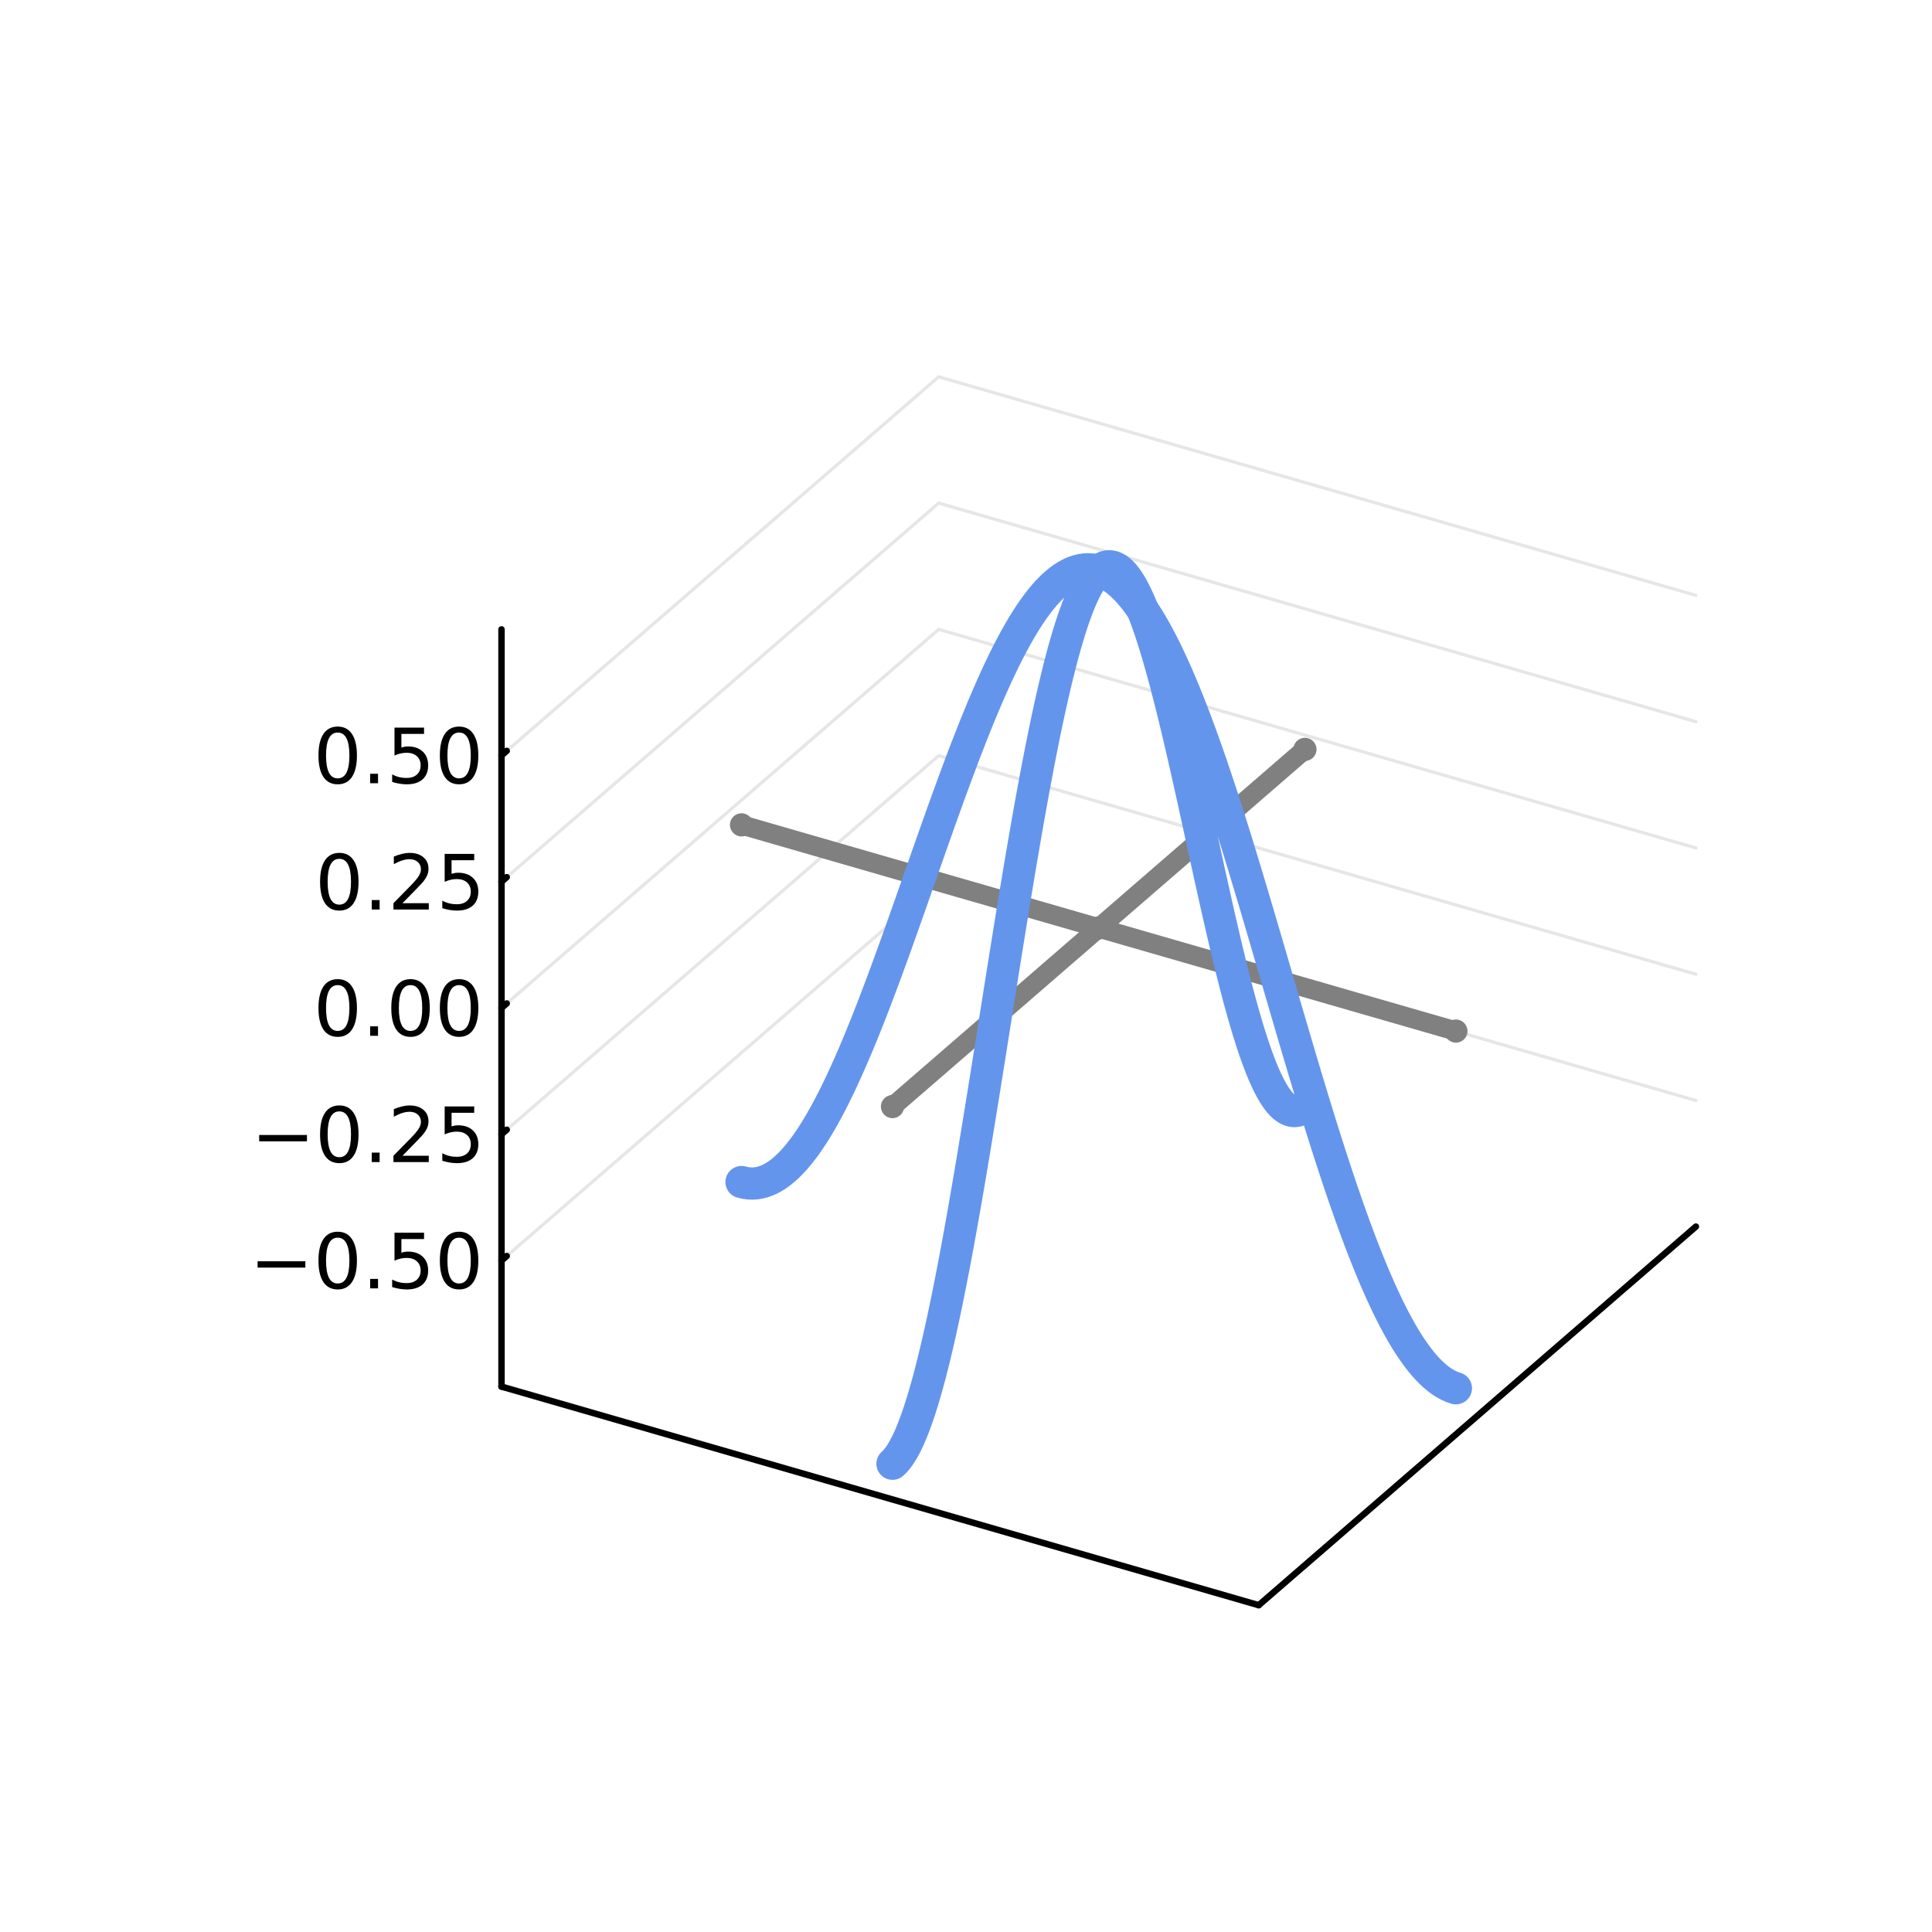 <?xml version="1.0" encoding="utf-8"?>
<svg xmlns="http://www.w3.org/2000/svg" xmlns:xlink="http://www.w3.org/1999/xlink" width="300" height="300" viewBox="0 0 1200 1200">
<rect x="0" y="0" width="1200" height="1200" fill="#333333" stroke="none"/>
<defs>
  <clipPath id="clip460">
    <rect x="0" y="0" width="1200" height="1200"/>
  </clipPath>
</defs>
<path clip-path="url(#clip460)" d="M0 1200 L1200 1200 L1200 0 L0 0  Z" fill="#ffffff" fill-rule="evenodd" fill-opacity="1"/>
<defs>
  <clipPath id="clip461">
    <rect x="240" y="120" width="841" height="841"/>
  </clipPath>
</defs>
<defs>
  <clipPath id="clip462">
    <rect x="212" y="0" width="942" height="1154"/>
  </clipPath>
</defs>
<path clip-path="url(#clip462)" d="M332.487 845.114 L332.487 401.408 L588.661 179.554 L1032.37 307.642 L1032.37 751.348 L776.193 973.201 L332.487 845.114  Z" fill="#ffffff" fill-rule="evenodd" fill-opacity="1"/>
<polyline clip-path="url(#clip462)" style="stroke:#000000; stroke-linecap:round; stroke-linejoin:round; stroke-width:2; stroke-opacity:0.1; fill:none" points="311.49,782.948 583.035,547.784 1053.36,683.556 "/>
<polyline clip-path="url(#clip462)" style="stroke:#000000; stroke-linecap:round; stroke-linejoin:round; stroke-width:2; stroke-opacity:0.1; fill:none" points="311.49,704.511 583.035,469.347 1053.36,605.119 "/>
<polyline clip-path="url(#clip462)" style="stroke:#000000; stroke-linecap:round; stroke-linejoin:round; stroke-width:2; stroke-opacity:0.1; fill:none" points="311.49,626.074 583.035,390.91 1053.36,526.682 "/>
<polyline clip-path="url(#clip462)" style="stroke:#000000; stroke-linecap:round; stroke-linejoin:round; stroke-width:2; stroke-opacity:0.1; fill:none" points="311.49,547.637 583.035,312.473 1053.36,448.245 "/>
<polyline clip-path="url(#clip462)" style="stroke:#000000; stroke-linecap:round; stroke-linejoin:round; stroke-width:2; stroke-opacity:0.1; fill:none" points="311.49,469.2 583.035,234.036 1053.36,369.808 "/>
<polyline clip-path="url(#clip460)" style="stroke:#000000; stroke-linecap:round; stroke-linejoin:round; stroke-width:4; stroke-opacity:1; fill:none" points="311.49,861.239 781.819,997.011 "/>
<polyline clip-path="url(#clip460)" style="stroke:#000000; stroke-linecap:round; stroke-linejoin:round; stroke-width:4; stroke-opacity:1; fill:none" points="781.819,997.011 1053.36,761.846 "/>
<polyline clip-path="url(#clip460)" style="stroke:#000000; stroke-linecap:round; stroke-linejoin:round; stroke-width:4; stroke-opacity:1; fill:none" points="311.49,861.239 311.49,390.91 "/>
<polyline clip-path="url(#clip460)" style="stroke:#000000; stroke-linecap:round; stroke-linejoin:round; stroke-width:4; stroke-opacity:1; fill:none" points="311.49,782.948 314.749,780.126 "/>
<polyline clip-path="url(#clip460)" style="stroke:#000000; stroke-linecap:round; stroke-linejoin:round; stroke-width:4; stroke-opacity:1; fill:none" points="311.49,704.511 314.749,701.689 "/>
<polyline clip-path="url(#clip460)" style="stroke:#000000; stroke-linecap:round; stroke-linejoin:round; stroke-width:4; stroke-opacity:1; fill:none" points="311.49,626.074 314.749,623.252 "/>
<polyline clip-path="url(#clip460)" style="stroke:#000000; stroke-linecap:round; stroke-linejoin:round; stroke-width:4; stroke-opacity:1; fill:none" points="311.49,547.637 314.749,544.815 "/>
<polyline clip-path="url(#clip460)" style="stroke:#000000; stroke-linecap:round; stroke-linejoin:round; stroke-width:4; stroke-opacity:1; fill:none" points="311.49,469.2 314.749,466.378 "/>
<path clip-path="url(#clip460)" d="M159.984 783.399 L189.66 783.399 L189.66 787.335 L159.984 787.335 L159.984 783.399 Z" fill="#000000" fill-rule="nonzero" fill-opacity="1" /><path clip-path="url(#clip460)" d="M209.753 768.747 Q206.142 768.747 204.313 772.312 Q202.507 775.853 202.507 782.983 Q202.507 790.089 204.313 793.654 Q206.142 797.196 209.753 797.196 Q213.387 797.196 215.192 793.654 Q217.021 790.089 217.021 782.983 Q217.021 775.853 215.192 772.312 Q213.387 768.747 209.753 768.747 M209.753 765.043 Q215.563 765.043 218.618 769.65 Q221.697 774.233 221.697 782.983 Q221.697 791.71 218.618 796.316 Q215.563 800.899 209.753 800.899 Q203.942 800.899 200.864 796.316 Q197.808 791.71 197.808 782.983 Q197.808 774.233 200.864 769.65 Q203.942 765.043 209.753 765.043 Z" fill="#000000" fill-rule="nonzero" fill-opacity="1" /><path clip-path="url(#clip460)" d="M229.915 794.348 L234.799 794.348 L234.799 800.228 L229.915 800.228 L229.915 794.348 Z" fill="#000000" fill-rule="nonzero" fill-opacity="1" /><path clip-path="url(#clip460)" d="M245.03 765.668 L263.387 765.668 L263.387 769.603 L249.313 769.603 L249.313 778.075 Q250.331 777.728 251.35 777.566 Q252.368 777.381 253.387 777.381 Q259.174 777.381 262.553 780.552 Q265.933 783.723 265.933 789.14 Q265.933 794.719 262.461 797.821 Q258.988 800.899 252.669 800.899 Q250.493 800.899 248.225 800.529 Q245.979 800.159 243.572 799.418 L243.572 794.719 Q245.655 795.853 247.877 796.409 Q250.1 796.964 252.576 796.964 Q256.581 796.964 258.919 794.858 Q261.257 792.751 261.257 789.14 Q261.257 785.529 258.919 783.423 Q256.581 781.316 252.576 781.316 Q250.701 781.316 248.826 781.733 Q246.975 782.149 245.03 783.029 L245.03 765.668 Z" fill="#000000" fill-rule="nonzero" fill-opacity="1" /><path clip-path="url(#clip460)" d="M285.146 768.747 Q281.535 768.747 279.706 772.312 Q277.9 775.853 277.9 782.983 Q277.9 790.089 279.706 793.654 Q281.535 797.196 285.146 797.196 Q288.78 797.196 290.585 793.654 Q292.414 790.089 292.414 782.983 Q292.414 775.853 290.585 772.312 Q288.78 768.747 285.146 768.747 M285.146 765.043 Q290.956 765.043 294.011 769.65 Q297.09 774.233 297.09 782.983 Q297.09 791.71 294.011 796.316 Q290.956 800.899 285.146 800.899 Q279.336 800.899 276.257 796.316 Q273.201 791.71 273.201 782.983 Q273.201 774.233 276.257 769.65 Q279.336 765.043 285.146 765.043 Z" fill="#000000" fill-rule="nonzero" fill-opacity="1" /><path clip-path="url(#clip460)" d="M160.98 704.962 L190.655 704.962 L190.655 708.898 L160.98 708.898 L160.98 704.962 Z" fill="#000000" fill-rule="nonzero" fill-opacity="1" /><path clip-path="url(#clip460)" d="M210.748 690.31 Q207.137 690.31 205.308 693.875 Q203.503 697.416 203.503 704.546 Q203.503 711.652 205.308 715.217 Q207.137 718.759 210.748 718.759 Q214.382 718.759 216.188 715.217 Q218.016 711.652 218.016 704.546 Q218.016 697.416 216.188 693.875 Q214.382 690.31 210.748 690.31 M210.748 686.606 Q216.558 686.606 219.614 691.213 Q222.692 695.796 222.692 704.546 Q222.692 713.273 219.614 717.879 Q216.558 722.462 210.748 722.462 Q204.938 722.462 201.859 717.879 Q198.804 713.273 198.804 704.546 Q198.804 695.796 201.859 691.213 Q204.938 686.606 210.748 686.606 Z" fill="#000000" fill-rule="nonzero" fill-opacity="1" /><path clip-path="url(#clip460)" d="M230.91 715.911 L235.794 715.911 L235.794 721.791 L230.91 721.791 L230.91 715.911 Z" fill="#000000" fill-rule="nonzero" fill-opacity="1" /><path clip-path="url(#clip460)" d="M250.007 717.856 L266.326 717.856 L266.326 721.791 L244.382 721.791 L244.382 717.856 Q247.044 715.101 251.627 710.472 Q256.234 705.819 257.414 704.476 Q259.66 701.953 260.539 700.217 Q261.442 698.458 261.442 696.768 Q261.442 694.013 259.498 692.277 Q257.576 690.541 254.475 690.541 Q252.276 690.541 249.822 691.305 Q247.391 692.069 244.614 693.62 L244.614 688.898 Q247.438 687.763 249.891 687.185 Q252.345 686.606 254.382 686.606 Q259.752 686.606 262.947 689.291 Q266.141 691.976 266.141 696.467 Q266.141 698.597 265.331 700.518 Q264.544 702.416 262.437 705.009 Q261.859 705.68 258.757 708.898 Q255.655 712.092 250.007 717.856 Z" fill="#000000" fill-rule="nonzero" fill-opacity="1" /><path clip-path="url(#clip460)" d="M276.187 687.231 L294.544 687.231 L294.544 691.166 L280.47 691.166 L280.47 699.638 Q281.488 699.291 282.507 699.129 Q283.525 698.944 284.544 698.944 Q290.331 698.944 293.71 702.115 Q297.09 705.287 297.09 710.703 Q297.09 716.282 293.618 719.384 Q290.146 722.462 283.826 722.462 Q281.65 722.462 279.382 722.092 Q277.136 721.722 274.729 720.981 L274.729 716.282 Q276.812 717.416 279.035 717.972 Q281.257 718.527 283.734 718.527 Q287.738 718.527 290.076 716.421 Q292.414 714.314 292.414 710.703 Q292.414 707.092 290.076 704.986 Q287.738 702.879 283.734 702.879 Q281.859 702.879 279.984 703.296 Q278.132 703.712 276.187 704.592 L276.187 687.231 Z" fill="#000000" fill-rule="nonzero" fill-opacity="1" /><path clip-path="url(#clip460)" d="M209.753 611.873 Q206.142 611.873 204.313 615.438 Q202.507 618.979 202.507 626.109 Q202.507 633.215 204.313 636.78 Q206.142 640.322 209.753 640.322 Q213.387 640.322 215.192 636.78 Q217.021 633.215 217.021 626.109 Q217.021 618.979 215.192 615.438 Q213.387 611.873 209.753 611.873 M209.753 608.169 Q215.563 608.169 218.618 612.776 Q221.697 617.359 221.697 626.109 Q221.697 634.836 218.618 639.442 Q215.563 644.025 209.753 644.025 Q203.942 644.025 200.864 639.442 Q197.808 634.836 197.808 626.109 Q197.808 617.359 200.864 612.776 Q203.942 608.169 209.753 608.169 Z" fill="#000000" fill-rule="nonzero" fill-opacity="1" /><path clip-path="url(#clip460)" d="M229.915 637.474 L234.799 637.474 L234.799 643.354 L229.915 643.354 L229.915 637.474 Z" fill="#000000" fill-rule="nonzero" fill-opacity="1" /><path clip-path="url(#clip460)" d="M254.984 611.873 Q251.373 611.873 249.544 615.438 Q247.739 618.979 247.739 626.109 Q247.739 633.215 249.544 636.78 Q251.373 640.322 254.984 640.322 Q258.618 640.322 260.424 636.78 Q262.252 633.215 262.252 626.109 Q262.252 618.979 260.424 615.438 Q258.618 611.873 254.984 611.873 M254.984 608.169 Q260.794 608.169 263.85 612.776 Q266.928 617.359 266.928 626.109 Q266.928 634.836 263.85 639.442 Q260.794 644.025 254.984 644.025 Q249.174 644.025 246.095 639.442 Q243.039 634.836 243.039 626.109 Q243.039 617.359 246.095 612.776 Q249.174 608.169 254.984 608.169 Z" fill="#000000" fill-rule="nonzero" fill-opacity="1" /><path clip-path="url(#clip460)" d="M285.146 611.873 Q281.535 611.873 279.706 615.438 Q277.9 618.979 277.9 626.109 Q277.9 633.215 279.706 636.78 Q281.535 640.322 285.146 640.322 Q288.78 640.322 290.585 636.78 Q292.414 633.215 292.414 626.109 Q292.414 618.979 290.585 615.438 Q288.78 611.873 285.146 611.873 M285.146 608.169 Q290.956 608.169 294.011 612.776 Q297.09 617.359 297.09 626.109 Q297.09 634.836 294.011 639.442 Q290.956 644.025 285.146 644.025 Q279.336 644.025 276.257 639.442 Q273.201 634.836 273.201 626.109 Q273.201 617.359 276.257 612.776 Q279.336 608.169 285.146 608.169 Z" fill="#000000" fill-rule="nonzero" fill-opacity="1" /><path clip-path="url(#clip460)" d="M210.748 533.436 Q207.137 533.436 205.308 537.001 Q203.503 540.542 203.503 547.672 Q203.503 554.778 205.308 558.343 Q207.137 561.885 210.748 561.885 Q214.382 561.885 216.188 558.343 Q218.016 554.778 218.016 547.672 Q218.016 540.542 216.188 537.001 Q214.382 533.436 210.748 533.436 M210.748 529.732 Q216.558 529.732 219.614 534.339 Q222.692 538.922 222.692 547.672 Q222.692 556.399 219.614 561.005 Q216.558 565.588 210.748 565.588 Q204.938 565.588 201.859 561.005 Q198.804 556.399 198.804 547.672 Q198.804 538.922 201.859 534.339 Q204.938 529.732 210.748 529.732 Z" fill="#000000" fill-rule="nonzero" fill-opacity="1" /><path clip-path="url(#clip460)" d="M230.91 559.037 L235.794 559.037 L235.794 564.917 L230.91 564.917 L230.91 559.037 Z" fill="#000000" fill-rule="nonzero" fill-opacity="1" /><path clip-path="url(#clip460)" d="M250.007 560.982 L266.326 560.982 L266.326 564.917 L244.382 564.917 L244.382 560.982 Q247.044 558.227 251.627 553.598 Q256.234 548.945 257.414 547.602 Q259.66 545.079 260.539 543.343 Q261.442 541.584 261.442 539.894 Q261.442 537.139 259.498 535.403 Q257.576 533.667 254.475 533.667 Q252.276 533.667 249.822 534.431 Q247.391 535.195 244.614 536.746 L244.614 532.024 Q247.438 530.889 249.891 530.311 Q252.345 529.732 254.382 529.732 Q259.752 529.732 262.947 532.417 Q266.141 535.102 266.141 539.593 Q266.141 541.723 265.331 543.644 Q264.544 545.542 262.437 548.135 Q261.859 548.806 258.757 552.024 Q255.655 555.218 250.007 560.982 Z" fill="#000000" fill-rule="nonzero" fill-opacity="1" /><path clip-path="url(#clip460)" d="M276.187 530.357 L294.544 530.357 L294.544 534.292 L280.47 534.292 L280.47 542.764 Q281.488 542.417 282.507 542.255 Q283.525 542.07 284.544 542.07 Q290.331 542.07 293.71 545.241 Q297.09 548.413 297.09 553.829 Q297.09 559.408 293.618 562.51 Q290.146 565.588 283.826 565.588 Q281.65 565.588 279.382 565.218 Q277.136 564.848 274.729 564.107 L274.729 559.408 Q276.812 560.542 279.035 561.098 Q281.257 561.653 283.734 561.653 Q287.738 561.653 290.076 559.547 Q292.414 557.44 292.414 553.829 Q292.414 550.218 290.076 548.112 Q287.738 546.005 283.734 546.005 Q281.859 546.005 279.984 546.422 Q278.132 546.838 276.187 547.718 L276.187 530.357 Z" fill="#000000" fill-rule="nonzero" fill-opacity="1" /><path clip-path="url(#clip460)" d="M209.753 454.999 Q206.142 454.999 204.313 458.564 Q202.507 462.105 202.507 469.235 Q202.507 476.341 204.313 479.906 Q206.142 483.448 209.753 483.448 Q213.387 483.448 215.192 479.906 Q217.021 476.341 217.021 469.235 Q217.021 462.105 215.192 458.564 Q213.387 454.999 209.753 454.999 M209.753 451.295 Q215.563 451.295 218.618 455.902 Q221.697 460.485 221.697 469.235 Q221.697 477.962 218.618 482.568 Q215.563 487.151 209.753 487.151 Q203.942 487.151 200.864 482.568 Q197.808 477.962 197.808 469.235 Q197.808 460.485 200.864 455.902 Q203.942 451.295 209.753 451.295 Z" fill="#000000" fill-rule="nonzero" fill-opacity="1" /><path clip-path="url(#clip460)" d="M229.915 480.6 L234.799 480.6 L234.799 486.48 L229.915 486.48 L229.915 480.6 Z" fill="#000000" fill-rule="nonzero" fill-opacity="1" /><path clip-path="url(#clip460)" d="M245.03 451.92 L263.387 451.92 L263.387 455.855 L249.313 455.855 L249.313 464.327 Q250.331 463.98 251.35 463.818 Q252.368 463.633 253.387 463.633 Q259.174 463.633 262.553 466.804 Q265.933 469.976 265.933 475.392 Q265.933 480.971 262.461 484.073 Q258.988 487.151 252.669 487.151 Q250.493 487.151 248.225 486.781 Q245.979 486.411 243.572 485.67 L243.572 480.971 Q245.655 482.105 247.877 482.661 Q250.1 483.216 252.576 483.216 Q256.581 483.216 258.919 481.11 Q261.257 479.003 261.257 475.392 Q261.257 471.781 258.919 469.675 Q256.581 467.568 252.576 467.568 Q250.701 467.568 248.826 467.985 Q246.975 468.401 245.03 469.281 L245.03 451.92 Z" fill="#000000" fill-rule="nonzero" fill-opacity="1" /><path clip-path="url(#clip460)" d="M285.146 454.999 Q281.535 454.999 279.706 458.564 Q277.9 462.105 277.9 469.235 Q277.9 476.341 279.706 479.906 Q281.535 483.448 285.146 483.448 Q288.78 483.448 290.585 479.906 Q292.414 476.341 292.414 469.235 Q292.414 462.105 290.585 458.564 Q288.78 454.999 285.146 454.999 M285.146 451.295 Q290.956 451.295 294.011 455.902 Q297.09 460.485 297.09 469.235 Q297.09 477.962 294.011 482.568 Q290.956 487.151 285.146 487.151 Q279.336 487.151 276.257 482.568 Q273.201 477.962 273.201 469.235 Q273.201 460.485 276.257 455.902 Q279.336 451.295 285.146 451.295 Z" fill="#000000" fill-rule="nonzero" fill-opacity="1" /><polyline clip-path="url(#clip462)" style="stroke:#808080; stroke-linecap:round; stroke-linejoin:round; stroke-width:12; stroke-opacity:1; fill:none" points="682.427,576.378 684.668,577.025 686.909,577.672 689.15,578.319 691.391,578.966 693.632,579.612 695.873,580.259 698.113,580.906 700.354,581.553 702.595,582.2 704.836,582.847 707.077,583.494 709.318,584.141 711.559,584.788 713.8,585.435 716.041,586.082 718.282,586.728 720.523,587.375 722.764,588.022 725.005,588.669 727.246,589.316 729.487,589.963 731.728,590.61 733.969,591.257 736.21,591.904 738.45,592.551 740.691,593.197 742.932,593.844 745.173,594.491 747.414,595.138 749.655,595.785 751.896,596.432 754.137,597.079 756.378,597.726 758.619,598.373 760.86,599.02 763.101,599.667 765.342,600.313 767.583,600.96 769.824,601.607 772.065,602.254 774.306,602.901 776.546,603.548 778.787,604.195 781.028,604.842 783.269,605.489 785.51,606.136 787.751,606.782 789.992,607.429 792.233,608.076 794.474,608.723 796.715,609.37 798.956,610.017 801.197,610.664 803.438,611.311 805.679,611.958 807.92,612.605 810.161,613.252 812.402,613.898 814.642,614.545 816.883,615.192 819.124,615.839 821.365,616.486 823.606,617.133 825.847,617.78 828.088,618.427 830.329,619.074 832.57,619.721 834.811,620.367 837.052,621.014 839.293,621.661 841.534,622.308 843.775,622.955 846.016,623.602 848.257,624.249 850.498,624.896 852.739,625.543 854.979,626.19 857.22,626.836 859.461,627.483 861.702,628.13 863.943,628.777 866.184,629.424 868.425,630.071 870.666,630.718 872.907,631.365 875.148,632.012 877.389,632.659 879.63,633.306 881.871,633.952 884.112,634.599 886.353,635.246 888.594,635.893 890.835,636.54 893.075,637.187 895.316,637.834 897.557,638.481 899.798,639.128 902.039,639.775 904.28,640.421 "/>
<polyline clip-path="url(#clip462)" style="stroke:#808080; stroke-linecap:round; stroke-linejoin:round; stroke-width:12; stroke-opacity:1; fill:none" points="682.427,576.378 680.186,575.731 677.945,575.084 675.704,574.437 673.463,573.79 671.222,573.143 668.981,572.497 666.74,571.85 664.499,571.203 662.258,570.556 660.017,569.909 657.777,569.262 655.536,568.615 653.295,567.968 651.054,567.321 648.813,566.674 646.572,566.027 644.331,565.381 642.09,564.734 639.849,564.087 637.608,563.44 635.367,562.793 633.126,562.146 630.885,561.499 628.644,560.852 626.403,560.205 624.162,559.558 621.921,558.912 619.68,558.265 617.44,557.618 615.199,556.971 612.958,556.324 610.717,555.677 608.476,555.03 606.235,554.383 603.994,553.736 601.753,553.089 599.512,552.442 597.271,551.796 595.03,551.149 592.789,550.502 590.548,549.855 588.307,549.208 586.066,548.561 583.825,547.914 581.584,547.267 579.344,546.62 577.103,545.973 574.862,545.327 572.621,544.68 570.38,544.033 568.139,543.386 565.898,542.739 563.657,542.092 561.416,541.445 559.175,540.798 556.934,540.151 554.693,539.504 552.452,538.857 550.211,538.211 547.97,537.564 545.729,536.917 543.488,536.27 541.248,535.623 539.007,534.976 536.766,534.329 534.525,533.682 532.284,533.035 530.043,532.388 527.802,531.742 525.561,531.095 523.32,530.448 521.079,529.801 518.838,529.154 516.597,528.507 514.356,527.86 512.115,527.213 509.874,526.566 507.633,525.919 505.392,525.273 503.151,524.626 500.911,523.979 498.67,523.332 496.429,522.685 494.188,522.038 491.947,521.391 489.706,520.744 487.465,520.097 485.224,519.45 482.983,518.803 480.742,518.157 478.501,517.51 476.26,516.863 474.019,516.216 471.778,515.569 469.537,514.922 467.296,514.275 465.055,513.628 462.815,512.981 460.574,512.334 "/>
<polyline clip-path="url(#clip462)" style="stroke:#808080; stroke-linecap:round; stroke-linejoin:round; stroke-width:12; stroke-opacity:1; fill:none" points="682.427,576.378 683.721,575.257 685.015,574.137 686.308,573.017 687.602,571.896 688.896,570.776 690.19,569.655 691.484,568.535 692.777,567.414 694.071,566.294 695.365,565.173 696.659,564.053 697.953,562.932 699.246,561.812 700.54,560.691 701.834,559.571 703.128,558.45 704.422,557.33 705.715,556.209 707.009,555.089 708.303,553.969 709.597,552.848 710.891,551.728 712.184,550.607 713.478,549.487 714.772,548.366 716.066,547.246 717.36,546.125 718.654,545.005 719.947,543.884 721.241,542.764 722.535,541.643 723.829,540.523 725.123,539.402 726.416,538.282 727.71,537.161 729.004,536.041 730.298,534.921 731.592,533.8 732.885,532.68 734.179,531.559 735.473,530.439 736.767,529.318 738.061,528.198 739.354,527.077 740.648,525.957 741.942,524.836 743.236,523.716 744.53,522.595 745.824,521.475 747.117,520.354 748.411,519.234 749.705,518.113 750.999,516.993 752.293,515.873 753.586,514.752 754.88,513.632 756.174,512.511 757.468,511.391 758.762,510.27 760.055,509.15 761.349,508.029 762.643,506.909 763.937,505.788 765.231,504.668 766.524,503.547 767.818,502.427 769.112,501.306 770.406,500.186 771.7,499.065 772.994,497.945 774.287,496.824 775.581,495.704 776.875,494.584 778.169,493.463 779.463,492.343 780.756,491.222 782.05,490.102 783.344,488.981 784.638,487.861 785.932,486.74 787.225,485.62 788.519,484.499 789.813,483.379 791.107,482.258 792.401,481.138 793.694,480.017 794.988,478.897 796.282,477.776 797.576,476.656 798.87,475.536 800.163,474.415 801.457,473.295 802.751,472.174 804.045,471.054 805.339,469.933 806.633,468.813 807.926,467.692 809.22,466.572 810.514,465.451 "/>
<polyline clip-path="url(#clip462)" style="stroke:#808080; stroke-linecap:round; stroke-linejoin:round; stroke-width:12; stroke-opacity:1; fill:none" points="682.427,576.378 681.133,577.498 679.839,578.619 678.545,579.739 677.252,580.86 675.958,581.98 674.664,583.101 673.37,584.221 672.076,585.342 670.783,586.462 669.489,587.583 668.195,588.703 666.901,589.824 665.607,590.944 664.314,592.065 663.02,593.185 661.726,594.305 660.432,595.426 659.138,596.546 657.845,597.667 656.551,598.787 655.257,599.908 653.963,601.028 652.669,602.149 651.375,603.269 650.082,604.39 648.788,605.51 647.494,606.631 646.2,607.751 644.906,608.872 643.613,609.992 642.319,611.113 641.025,612.233 639.731,613.354 638.437,614.474 637.144,615.594 635.85,616.715 634.556,617.835 633.262,618.956 631.968,620.076 630.675,621.197 629.381,622.317 628.087,623.438 626.793,624.558 625.499,625.679 624.205,626.799 622.912,627.92 621.618,629.04 620.324,630.161 619.03,631.281 617.736,632.402 616.443,633.522 615.149,634.642 613.855,635.763 612.561,636.883 611.267,638.004 609.974,639.124 608.68,640.245 607.386,641.365 606.092,642.486 604.798,643.606 603.505,644.727 602.211,645.847 600.917,646.968 599.623,648.088 598.329,649.209 597.036,650.329 595.742,651.45 594.448,652.57 593.154,653.69 591.86,654.811 590.566,655.931 589.273,657.052 587.979,658.172 586.685,659.293 585.391,660.413 584.097,661.534 582.804,662.654 581.51,663.775 580.216,664.895 578.922,666.016 577.628,667.136 576.335,668.257 575.041,669.377 573.747,670.498 572.453,671.618 571.159,672.738 569.866,673.859 568.572,674.979 567.278,676.1 565.984,677.22 564.69,678.341 563.396,679.461 562.103,680.582 560.809,681.702 559.515,682.823 558.221,683.943 556.927,685.064 555.634,686.184 554.34,687.305 "/>
<circle clip-path="url(#clip462)" cx="682.427" cy="576.378" r="7.2" fill="#808080" fill-rule="evenodd" fill-opacity="1" stroke="none"/>
<circle clip-path="url(#clip462)" cx="904.28" cy="640.421" r="7.2" fill="#808080" fill-rule="evenodd" fill-opacity="1" stroke="none"/>
<circle clip-path="url(#clip462)" cx="460.574" cy="512.334" r="7.2" fill="#808080" fill-rule="evenodd" fill-opacity="1" stroke="none"/>
<circle clip-path="url(#clip462)" cx="810.514" cy="465.451" r="7.2" fill="#808080" fill-rule="evenodd" fill-opacity="1" stroke="none"/>
<circle clip-path="url(#clip462)" cx="554.34" cy="687.305" r="7.2" fill="#808080" fill-rule="evenodd" fill-opacity="1" stroke="none"/>
<polyline clip-path="url(#clip462)" style="stroke:#6495ed; stroke-linecap:round; stroke-linejoin:round; stroke-width:20; stroke-opacity:1; fill:none" points="682.427,354.525 684.668,355.283 686.909,356.265 689.15,357.47 691.391,358.897 693.632,360.546 695.873,362.415 698.113,364.504 700.354,366.811 702.595,369.333 704.836,372.071 707.077,375.02 709.318,378.179 711.559,381.546 713.8,385.117 716.041,388.89 718.282,392.862 720.523,397.029 722.764,401.387 725.005,405.934 727.246,410.664 729.487,415.574 731.728,420.66 733.969,425.917 736.21,431.341 738.45,436.926 740.691,442.668 742.932,448.561 745.173,454.601 747.414,460.782 749.655,467.098 751.896,473.543 754.137,480.112 756.378,486.799 758.619,493.598 760.86,500.502 763.101,507.505 765.342,514.601 767.583,521.784 769.824,529.046 772.065,536.381 774.306,543.783 776.546,551.244 778.787,558.758 781.028,566.317 783.269,573.916 785.51,581.546 787.751,589.201 789.992,596.873 792.233,604.556 794.474,612.243 796.715,619.926 798.956,627.599 801.197,635.254 803.438,642.884 805.679,650.482 807.92,658.042 810.161,665.555 812.402,673.017 814.642,680.418 816.883,687.753 819.124,695.016 821.365,702.198 823.606,709.294 825.847,716.297 828.088,723.202 830.329,730 832.57,736.687 834.811,743.256 837.052,749.702 839.293,756.018 841.534,762.198 843.775,768.238 846.016,774.132 848.257,779.873 850.498,785.459 852.739,790.882 854.979,796.139 857.22,801.225 859.461,806.135 861.702,810.866 863.943,815.412 866.184,819.771 868.425,823.937 870.666,827.909 872.907,831.682 875.148,835.253 877.389,838.62 879.63,841.779 881.871,844.729 884.112,847.466 886.353,849.989 888.594,852.295 890.835,854.384 893.075,856.254 895.316,857.902 897.557,859.33 899.798,860.534 902.039,861.516 904.28,862.275 "/>
<polyline clip-path="url(#clip462)" style="stroke:#6495ed; stroke-linecap:round; stroke-linejoin:round; stroke-width:20; stroke-opacity:1; fill:none" points="682.427,354.525 680.186,353.989 677.945,353.677 675.704,353.588 673.463,353.722 671.222,354.077 668.981,354.652 666.74,355.447 664.499,356.46 662.258,357.689 660.017,359.132 657.777,360.788 655.536,362.654 653.295,364.727 651.054,367.004 648.813,369.483 646.572,372.161 644.331,375.034 642.09,378.099 639.849,381.351 637.608,384.788 635.367,388.404 633.126,392.197 630.885,396.16 628.644,400.289 626.403,404.581 624.162,409.029 621.921,413.629 619.68,418.374 617.44,423.261 615.199,428.283 612.958,433.435 610.717,438.71 608.476,444.103 606.235,449.608 603.994,455.219 601.753,460.928 599.512,466.731 597.271,472.619 595.03,478.588 592.789,484.629 590.548,490.737 588.307,496.904 586.066,503.124 583.825,509.39 581.584,515.694 579.344,522.031 577.103,528.392 574.862,534.77 572.621,541.16 570.38,547.553 568.139,553.942 565.898,560.321 563.657,566.682 561.416,573.018 559.175,579.323 556.934,585.588 554.693,591.808 552.452,597.976 550.211,604.083 547.97,610.125 545.729,616.093 543.488,621.982 541.248,627.784 539.007,633.494 536.766,639.104 534.525,644.609 532.284,650.002 530.043,655.277 527.802,660.429 525.561,665.451 523.32,670.338 521.079,675.084 518.838,679.683 516.597,684.132 514.356,688.423 512.115,692.553 509.874,696.516 507.633,700.308 505.392,703.924 503.151,707.361 500.911,710.614 498.67,713.678 496.429,716.551 494.188,719.229 491.947,721.708 489.706,723.986 487.465,726.059 485.224,727.924 482.983,729.58 480.742,731.023 478.501,732.252 476.26,733.265 474.019,734.06 471.778,734.636 469.537,734.99 467.296,735.124 465.055,735.035 462.815,734.723 460.574,734.188 "/>
<polyline clip-path="url(#clip462)" style="stroke:#6495ed; stroke-linecap:round; stroke-linejoin:round; stroke-width:20; stroke-opacity:1; fill:none" points="682.427,354.525 683.721,353.516 685.015,352.73 686.308,352.168 687.602,351.828 688.896,351.709 690.19,351.811 691.484,352.132 692.777,352.672 694.071,353.427 695.365,354.397 696.659,355.579 697.953,356.971 699.246,358.57 700.54,360.374 701.834,362.38 703.128,364.584 704.422,366.983 705.715,369.575 707.009,372.354 708.303,375.317 709.597,378.46 710.891,381.778 712.184,385.268 713.478,388.924 714.772,392.742 716.066,396.716 717.36,400.842 718.654,405.115 719.947,409.528 721.241,414.076 722.535,418.754 723.829,423.556 725.123,428.476 726.416,433.507 727.71,438.644 729.004,443.88 730.298,449.209 731.592,454.624 732.885,460.118 734.179,465.686 735.473,471.321 736.767,477.014 738.061,482.761 739.354,488.553 740.648,494.384 741.942,500.246 743.236,506.134 744.53,512.039 745.824,517.955 747.117,523.874 748.411,529.79 749.705,535.695 750.999,541.583 752.293,547.446 753.586,553.276 754.88,559.069 756.174,564.815 757.468,570.509 758.762,576.143 760.055,581.711 761.349,587.206 762.643,592.621 763.937,597.949 765.231,603.185 766.524,608.322 767.818,613.354 769.112,618.273 770.406,623.075 771.7,627.753 772.994,632.301 774.287,636.715 775.581,640.987 776.875,645.113 778.169,649.088 779.463,652.905 780.756,656.562 782.05,660.051 783.344,663.37 784.638,666.513 785.932,669.476 787.225,672.255 788.519,674.846 789.813,677.245 791.107,679.449 792.401,681.455 793.694,683.259 794.988,684.858 796.282,686.25 797.576,687.432 798.87,688.402 800.163,689.158 801.457,689.697 802.751,690.018 804.045,690.12 805.339,690.002 806.633,689.661 807.926,689.099 809.22,688.313 810.514,687.305 "/>
<polyline clip-path="url(#clip462)" style="stroke:#6495ed; stroke-linecap:round; stroke-linejoin:round; stroke-width:20; stroke-opacity:1; fill:none" points="682.427,354.525 681.133,355.757 679.839,357.212 678.545,358.891 677.252,360.791 675.958,362.914 674.664,365.257 673.37,367.819 672.076,370.599 670.783,373.596 669.489,376.806 668.195,380.229 666.901,383.862 665.607,387.702 664.314,391.747 663.02,395.994 661.726,400.439 660.432,405.08 659.138,409.912 657.845,414.932 656.551,420.136 655.257,425.519 653.963,431.079 652.669,436.809 651.375,442.706 650.082,448.765 648.788,454.981 647.494,461.348 646.2,467.861 644.906,474.515 643.613,481.305 642.319,488.224 641.025,495.266 639.731,502.427 638.437,509.699 637.144,517.077 635.85,524.554 634.556,532.123 633.262,539.779 631.968,547.515 630.675,555.324 629.381,563.199 628.087,571.134 626.793,579.121 625.499,587.154 624.205,595.226 622.912,603.33 621.618,611.458 620.324,619.604 619.03,627.761 617.736,635.921 616.443,644.078 615.149,652.224 613.855,660.353 612.561,668.456 611.267,676.528 609.974,684.561 608.68,692.549 607.386,700.483 606.092,708.359 604.798,716.167 603.505,723.903 602.211,731.559 600.917,739.129 599.623,746.606 598.329,753.983 597.036,761.256 595.742,768.416 594.448,775.459 593.154,782.378 591.86,789.167 590.566,795.822 589.273,802.335 587.979,808.702 586.685,814.917 585.391,820.976 584.097,826.873 582.804,832.604 581.51,838.163 580.216,843.547 578.922,848.751 577.628,853.771 576.335,858.603 575.041,863.243 573.747,867.689 572.453,871.935 571.159,875.98 569.866,879.82 568.572,883.453 567.278,886.876 565.984,890.087 564.69,893.083 563.396,895.864 562.103,898.426 560.809,900.769 559.515,902.891 558.221,904.792 556.927,906.47 555.634,907.926 554.34,909.158 "/>
</svg>
